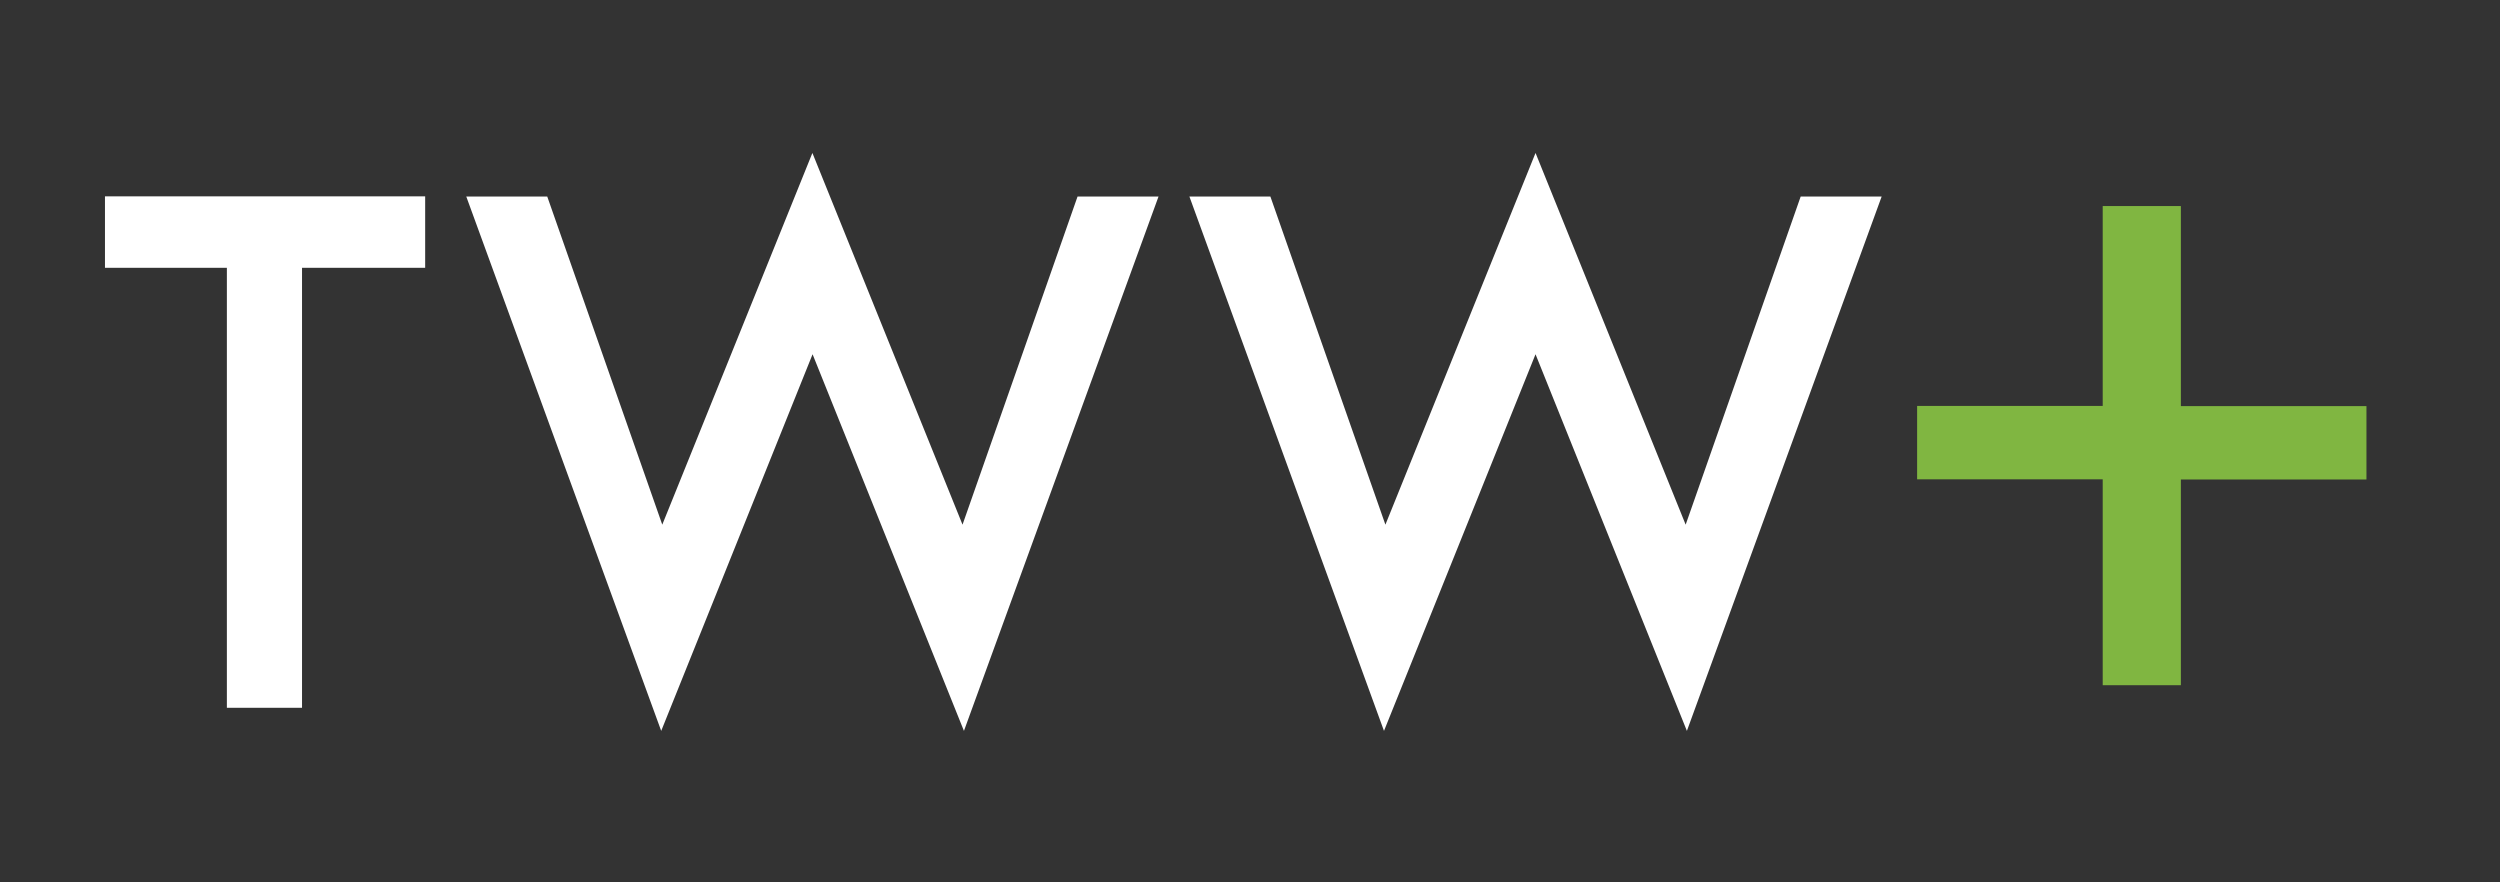 <?xml version="1.0" encoding="utf-8"?>
<!-- Generator: Adobe Illustrator 28.2.0, SVG Export Plug-In . SVG Version: 6.00 Build 0)  -->
<svg version="1.1" id="Layer_1" xmlns="http://www.w3.org/2000/svg" xmlns:xlink="http://www.w3.org/1999/xlink" x="0px" y="0px"
	 viewBox="0 0 1417.1 500" style="enable-background:new 0 0 1417.1 500;" xml:space="preserve">
<rect x="0" y="0" width="1417.1" height="500" fill="#333333" stroke="none"/>
<style type="text/css">
	.st0{fill:#FFFFFF;}
	.st1{fill:#80B641;}
	.st2{fill:#3D3935;}
</style>
<g>
	<g>
		<g>
			<path class="st0" d="M171.2,401.2h-42.6V151.8H59.5v-40.5H241v40.5h-69.8V401.2z"/>
		</g>
		<g>
			<path class="st0" d="M546.4,414.3l-85.8-213.5l-85.8,213.5L264.3,111.4h45.9l65.2,186l85.1-210.7l85.1,210.7l65.2-186h45.9
				L546.4,414.3z"/>
		</g>
		<g>
			<path class="st0" d="M784.5,414.3L674.2,111.4h45.9l65.2,186l85.1-210.7l85.1,210.7l65.2-186h45.9L956.2,414.3l-85.8-213.5
				L784.5,414.3z"/>
		</g>
	</g>
	<g>
		<g>
			<path class="st1" d="M1236.2,388.4h-44.3V271.7h-105.2v-41.6h105.2V116.8h44.3v113.4h105.2v41.6h-105.2V388.4z"/>
		</g>
	</g>
</g>
</svg>
